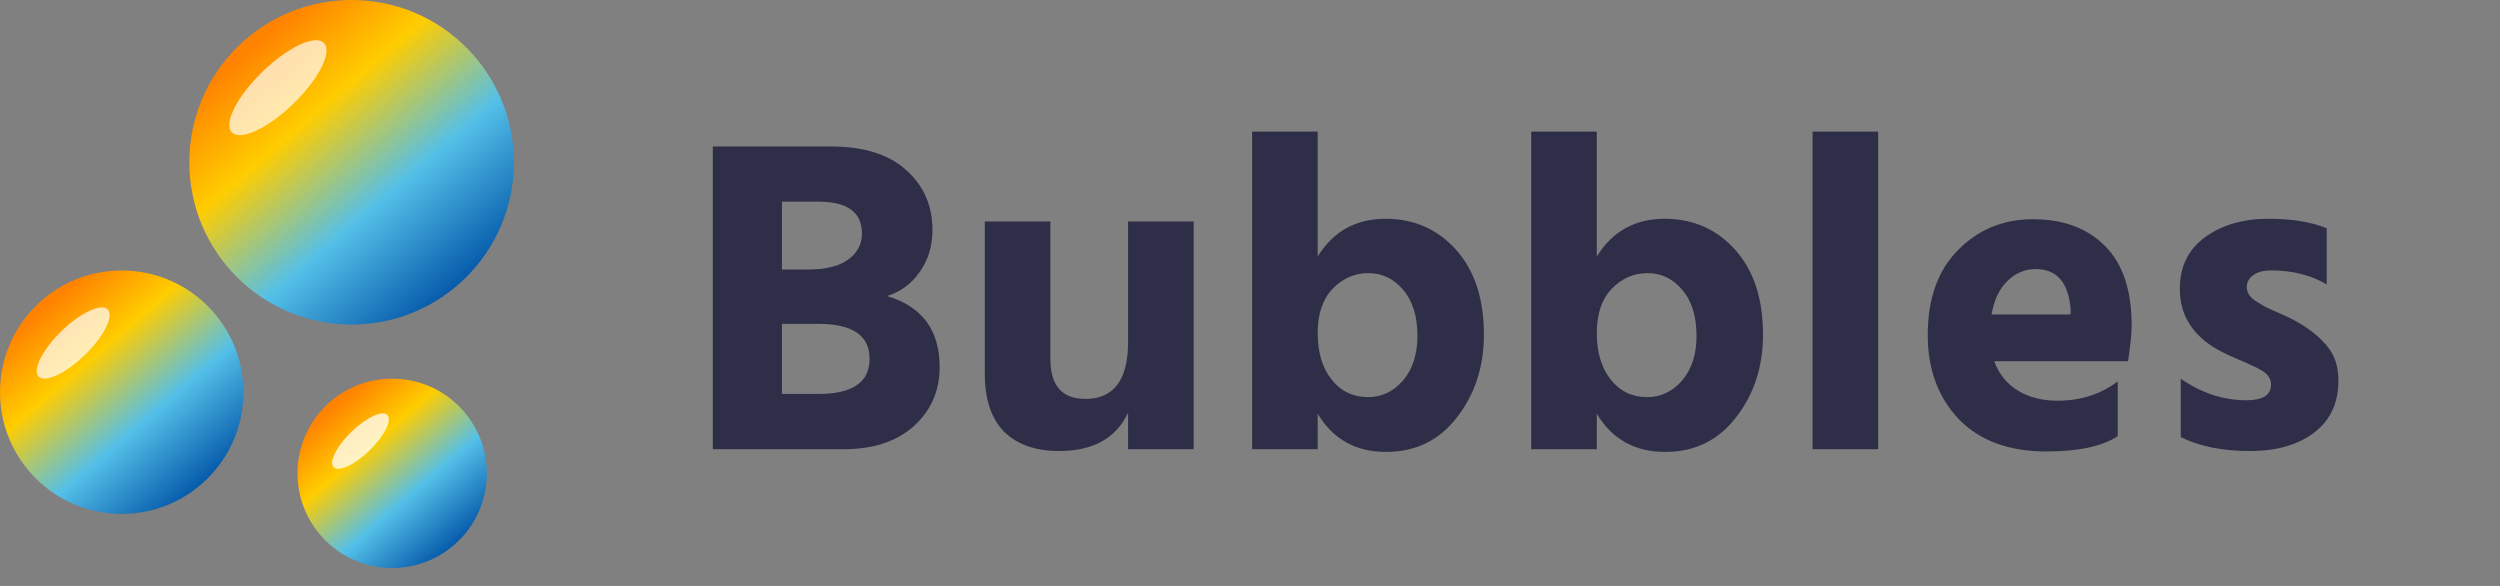 <svg width="128" height="30" viewBox="0 0 128 30" fill="none" xmlns="http://www.w3.org/2000/svg">
<rect x="0" y="0" width="128" height="30" fill="#808080" stroke="none"/>
<path d="M43.188 23H36.495V7.498H42.521C44.223 7.498 45.519 7.904 46.408 8.717C47.297 9.514 47.742 10.534 47.742 11.776C47.742 12.589 47.527 13.302 47.098 13.915C46.669 14.528 46.109 14.942 45.419 15.157C47.213 15.694 48.11 16.905 48.11 18.791C48.11 20.018 47.665 21.03 46.776 21.827C45.902 22.609 44.706 23 43.188 23ZM41.923 10.327H40.037V13.8H41.348C42.268 13.8 42.958 13.631 43.418 13.294C43.893 12.957 44.131 12.512 44.131 11.96C44.131 10.871 43.395 10.327 41.923 10.327ZM41.923 16.583H40.037V20.171H41.9C43.648 20.171 44.522 19.573 44.522 18.377C44.522 17.181 43.656 16.583 41.923 16.583ZM61.116 23H57.758V21.137C57.144 22.44 55.964 23.092 54.216 23.092C53.02 23.092 52.084 22.762 51.41 22.103C50.75 21.428 50.421 20.439 50.421 19.136V11.339H53.779V18.377C53.779 19.742 54.377 20.424 55.573 20.424C57.029 20.424 57.758 19.45 57.758 17.503V11.339H61.116V23ZM67.466 23H64.108V6.739H67.466V13.133C68.263 11.845 69.421 11.201 70.939 11.201C72.395 11.201 73.599 11.73 74.55 12.788C75.5 13.846 75.976 15.295 75.976 17.135C75.976 18.776 75.516 20.186 74.596 21.367C73.691 22.548 72.48 23.138 70.962 23.138C69.413 23.138 68.248 22.486 67.466 21.183V23ZM67.466 17.043C67.466 18.04 67.703 18.837 68.179 19.435C68.654 20.033 69.275 20.332 70.042 20.332C70.747 20.332 71.345 20.048 71.836 19.481C72.326 18.898 72.572 18.139 72.572 17.204C72.572 16.192 72.326 15.402 71.836 14.835C71.36 14.268 70.77 13.984 70.065 13.984C69.359 13.984 68.746 14.252 68.225 14.789C67.719 15.326 67.466 16.077 67.466 17.043ZM81.756 23H78.398V6.739H81.756V13.133C82.553 11.845 83.711 11.201 85.229 11.201C86.686 11.201 87.889 11.73 88.84 12.788C89.791 13.846 90.266 15.295 90.266 17.135C90.266 18.776 89.806 20.186 88.886 21.367C87.981 22.548 86.77 23.138 85.252 23.138C83.704 23.138 82.538 22.486 81.756 21.183V23ZM81.756 17.043C81.756 18.04 81.994 18.837 82.469 19.435C82.945 20.033 83.566 20.332 84.332 20.332C85.037 20.332 85.635 20.048 86.126 19.481C86.617 18.898 86.862 18.139 86.862 17.204C86.862 16.192 86.617 15.402 86.126 14.835C85.651 14.268 85.061 13.984 84.355 13.984C83.65 13.984 83.037 14.252 82.515 14.789C82.009 15.326 81.756 16.077 81.756 17.043ZM96.162 23H92.804V6.739H96.162V23ZM108.429 22.333C107.632 22.854 106.413 23.115 104.772 23.115C102.855 23.115 101.36 22.563 100.287 21.459C99.229 20.34 98.7 18.906 98.7 17.158C98.7 15.303 99.214 13.854 100.241 12.811C101.284 11.753 102.564 11.224 104.082 11.224C105.646 11.224 106.88 11.684 107.785 12.604C108.69 13.509 109.142 14.866 109.142 16.675C109.142 17.028 109.081 17.633 108.958 18.492H102.104C102.334 19.136 102.733 19.634 103.3 19.987C103.867 20.34 104.55 20.516 105.347 20.516C106.528 20.516 107.555 20.186 108.429 19.527V22.333ZM104.22 13.777C103.683 13.777 103.208 13.976 102.794 14.375C102.38 14.758 102.104 15.333 101.966 16.1H106.014V15.824C105.907 14.459 105.309 13.777 104.22 13.777ZM119.727 19.481C119.727 20.631 119.313 21.52 118.485 22.149C117.657 22.778 116.56 23.092 115.196 23.092C113.785 23.092 112.604 22.854 111.654 22.379V19.389C112.712 20.125 113.831 20.493 115.012 20.493C115.855 20.493 116.277 20.225 116.277 19.688C116.277 19.55 116.238 19.42 116.162 19.297C116.085 19.174 115.955 19.059 115.771 18.952C115.587 18.845 115.418 18.76 115.265 18.699C115.111 18.622 114.889 18.523 114.598 18.4C114.306 18.277 114.084 18.178 113.931 18.101C112.382 17.365 111.608 16.261 111.608 14.789C111.608 13.654 112.037 12.773 112.896 12.144C113.77 11.515 114.851 11.201 116.139 11.201C117.335 11.201 118.331 11.362 119.129 11.684V14.559C118.316 14.084 117.365 13.846 116.277 13.846C115.878 13.846 115.571 13.93 115.357 14.099C115.142 14.252 115.035 14.452 115.035 14.697C115.035 14.835 115.073 14.965 115.15 15.088C115.226 15.211 115.349 15.326 115.518 15.433C115.702 15.54 115.87 15.64 116.024 15.732C116.192 15.809 116.415 15.908 116.691 16.031C116.982 16.154 117.212 16.261 117.381 16.353C118.086 16.721 118.653 17.15 119.083 17.641C119.512 18.116 119.727 18.73 119.727 19.481Z" fill="#2E2E48"/>
<circle cx="18.003" cy="8.309" r="8.309" fill="url(#paint0_linear_431_415)"/>
<ellipse cx="14.23" cy="4.49" rx="3.286" ry="1.139" transform="rotate(-44.129 14.23 4.49)" fill="white" fill-opacity="0.68"/>
<path d="M12.464 20.081C12.464 23.522 9.674 26.312 6.232 26.312C2.79 26.312 0 23.522 0 20.081C0 16.639 2.79 13.849 6.232 13.849C9.674 13.849 12.464 16.639 12.464 20.081Z" fill="url(#paint1_linear_431_415)"/>
<ellipse cx="3.748" cy="17.562" rx="2.465" ry="0.854" transform="rotate(-44.129 3.748 17.562)" fill="white" fill-opacity="0.71"/>
<circle cx="20.08" cy="24.235" r="4.847" fill="url(#paint2_linear_431_415)"/>
<ellipse cx="18.457" cy="22.584" rx="1.917" ry="0.664" transform="rotate(-44.129 18.457 22.584)" fill="white" fill-opacity="0.76"/>
<defs>
<linearGradient id="paint0_linear_431_415" x1="12.464" y1="2.77" x2="24.048" y2="16.182" gradientUnits="userSpaceOnUse">
<stop stop-color="#FF8300"/>
<stop offset="0.265" stop-color="#FFCD00"/>
<stop offset="0.58" stop-color="#54C0E8"/>
<stop offset="0.92" stop-color="#0458A9"/>
</linearGradient>
<linearGradient id="paint1_linear_431_415" x1="2.077" y1="15.926" x2="10.765" y2="25.985" gradientUnits="userSpaceOnUse">
<stop stop-color="#FF8300"/>
<stop offset="0.265" stop-color="#FFCD00"/>
<stop offset="0.58" stop-color="#54C0E8"/>
<stop offset="0.92" stop-color="#0458A9"/>
</linearGradient>
<linearGradient id="paint2_linear_431_415" x1="16.849" y1="21.004" x2="23.607" y2="28.827" gradientUnits="userSpaceOnUse">
<stop stop-color="#FF8300"/>
<stop offset="0.265" stop-color="#FFCD00"/>
<stop offset="0.58" stop-color="#54C0E8"/>
<stop offset="0.92" stop-color="#0458A9"/>
</linearGradient>
</defs>
</svg>
